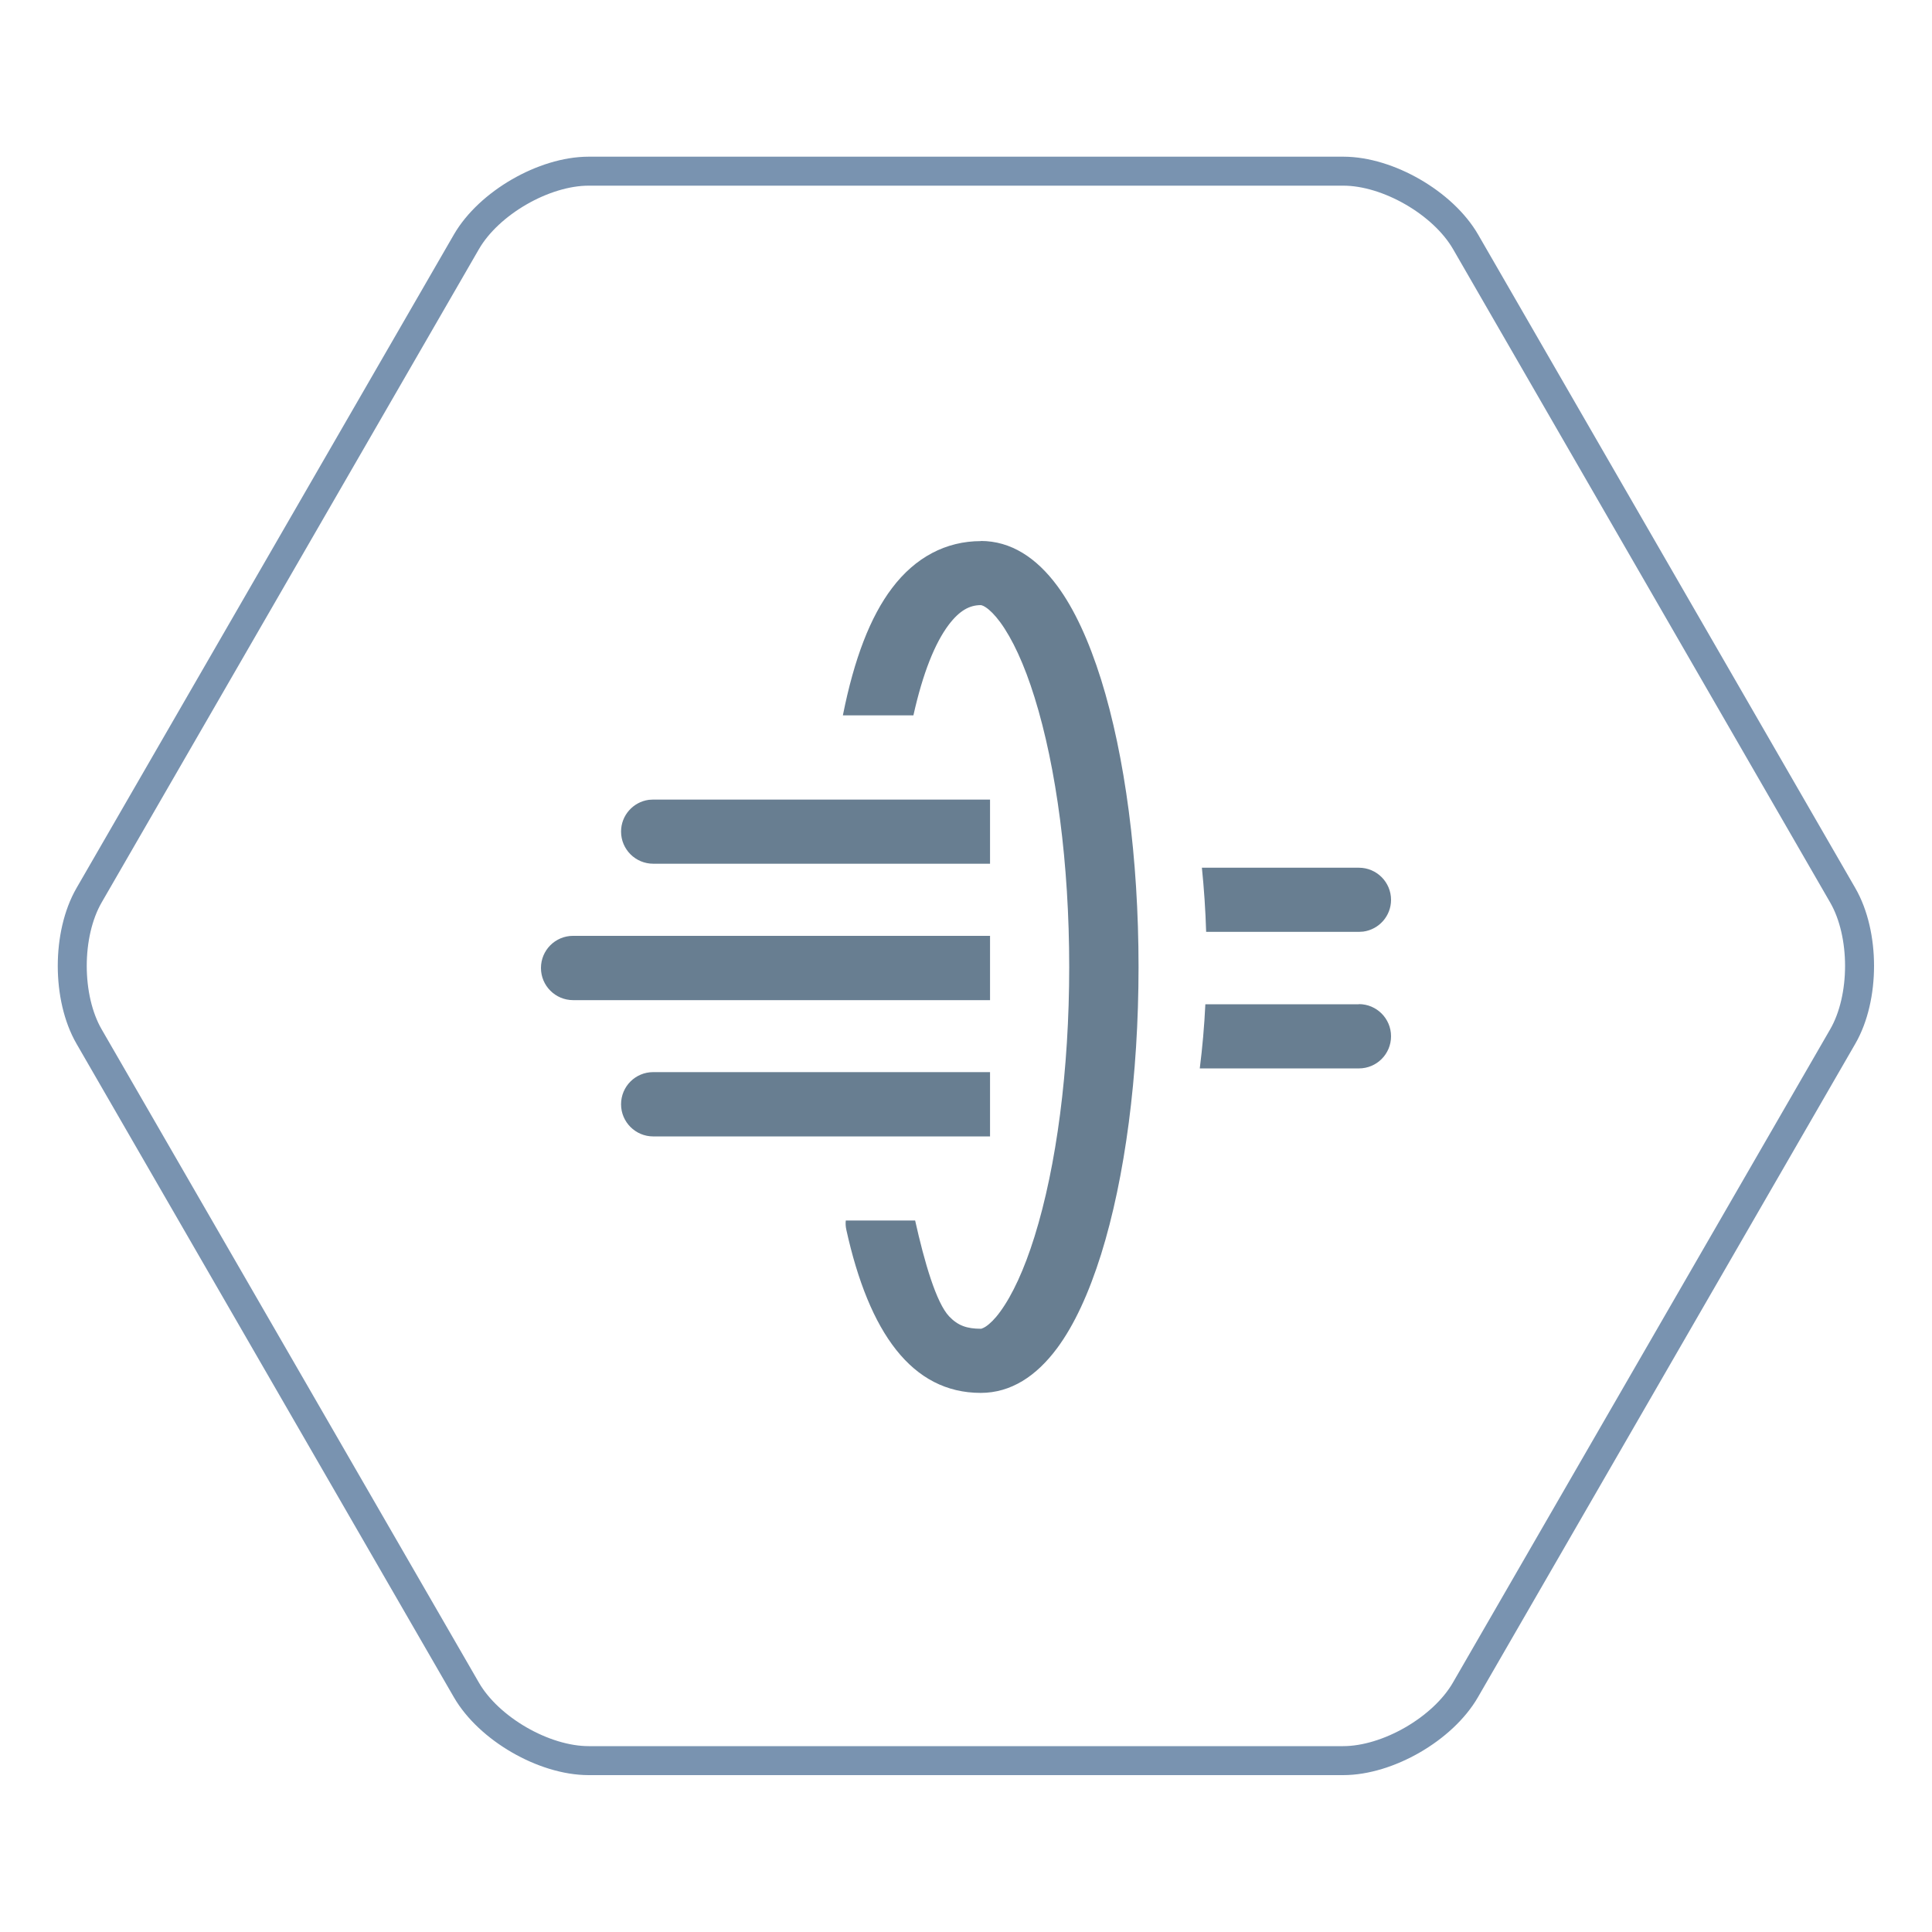<svg width="100" height="100" viewBox="0 0 100 100" fill="none" xmlns="http://www.w3.org/2000/svg">
<g clip-path="url(#clip0_4921_13293)">
<path d="M75.86 12.52C74.7 10.51 71.85 8.86 69.53 8.86H30.47C28.15 8.86 25.3 10.51 24.14 12.52L4.61 46.34C3.45 48.35 3.45 51.64 4.61 53.65L24.14 87.47C25.3 89.48 28.15 91.13 30.47 91.13H69.52C71.84 91.13 74.69 89.48 75.85 87.47L95.38 53.65C96.54 51.64 96.54 48.35 95.38 46.34L75.86 12.52Z" stroke="#7993B0" stroke-width="1.5" stroke-linecap="round" stroke-linejoin="round"/>
<path fill-rule="evenodd" clip-rule="evenodd" d="M50.763 28C52.324 28 53.644 28.866 54.723 30.324C55.603 31.513 56.359 33.156 56.992 35.171C58.229 39.131 58.931 44.424 58.931 50.048C58.931 55.672 58.229 60.966 56.992 64.926C56.359 66.94 55.603 68.583 54.723 69.772C53.644 71.23 52.324 72.096 50.763 72.096C47.195 72.096 44.981 68.975 43.806 63.654C43.771 63.489 43.758 63.331 43.778 63.172H47.367C47.848 65.324 48.46 67.442 49.134 68.143C49.581 68.611 50.041 68.776 50.77 68.776C50.784 68.776 50.797 68.776 50.825 68.762C50.873 68.748 50.942 68.714 51.017 68.666C51.237 68.521 51.499 68.267 51.767 67.896C52.399 67.036 53.018 65.703 53.547 64.004C54.682 60.367 55.342 55.383 55.342 50.048C55.342 44.713 54.682 39.729 53.547 36.092C53.018 34.387 52.399 33.06 51.767 32.201C51.492 31.829 51.237 31.575 51.017 31.431C50.942 31.383 50.88 31.348 50.825 31.334C50.797 31.328 50.784 31.321 50.77 31.321C50.186 31.321 49.67 31.596 49.106 32.338C48.391 33.287 47.766 34.841 47.278 37.027H43.627C44.211 34.091 45.05 31.919 46.171 30.441C47.374 28.846 48.962 28.007 50.777 28.007L50.763 28ZM51.244 55.5V58.821H33.809C32.895 58.821 32.146 58.078 32.146 57.157C32.146 56.236 32.888 55.493 33.809 55.493H51.244V55.5ZM70.336 51.973C71.251 51.973 72 52.716 72 53.637C72 54.558 71.257 55.301 70.336 55.301H62.1C62.237 54.221 62.334 53.114 62.389 51.98H70.336V51.973ZM51.244 48.446V51.767H29.664C28.749 51.767 28 51.024 28 50.103C28 49.182 28.742 48.439 29.664 48.439H51.251L51.244 48.446ZM62.21 44.913H70.336C71.251 44.913 72 45.655 72 46.576C72 47.415 71.374 48.109 70.563 48.219L70.336 48.233H62.43C62.396 47.106 62.32 45.992 62.21 44.913V44.913ZM51.244 41.386V44.706H33.809C32.895 44.706 32.146 43.964 32.146 43.042C32.146 42.204 32.771 41.509 33.583 41.399L33.809 41.386H51.244V41.386Z" fill="#687E91"/>
</g>
<defs>
<clipPath id="clip0_4921_13293">
<rect width="100" height="100" fill="white"/>
</clipPath>
</defs>
</svg>
